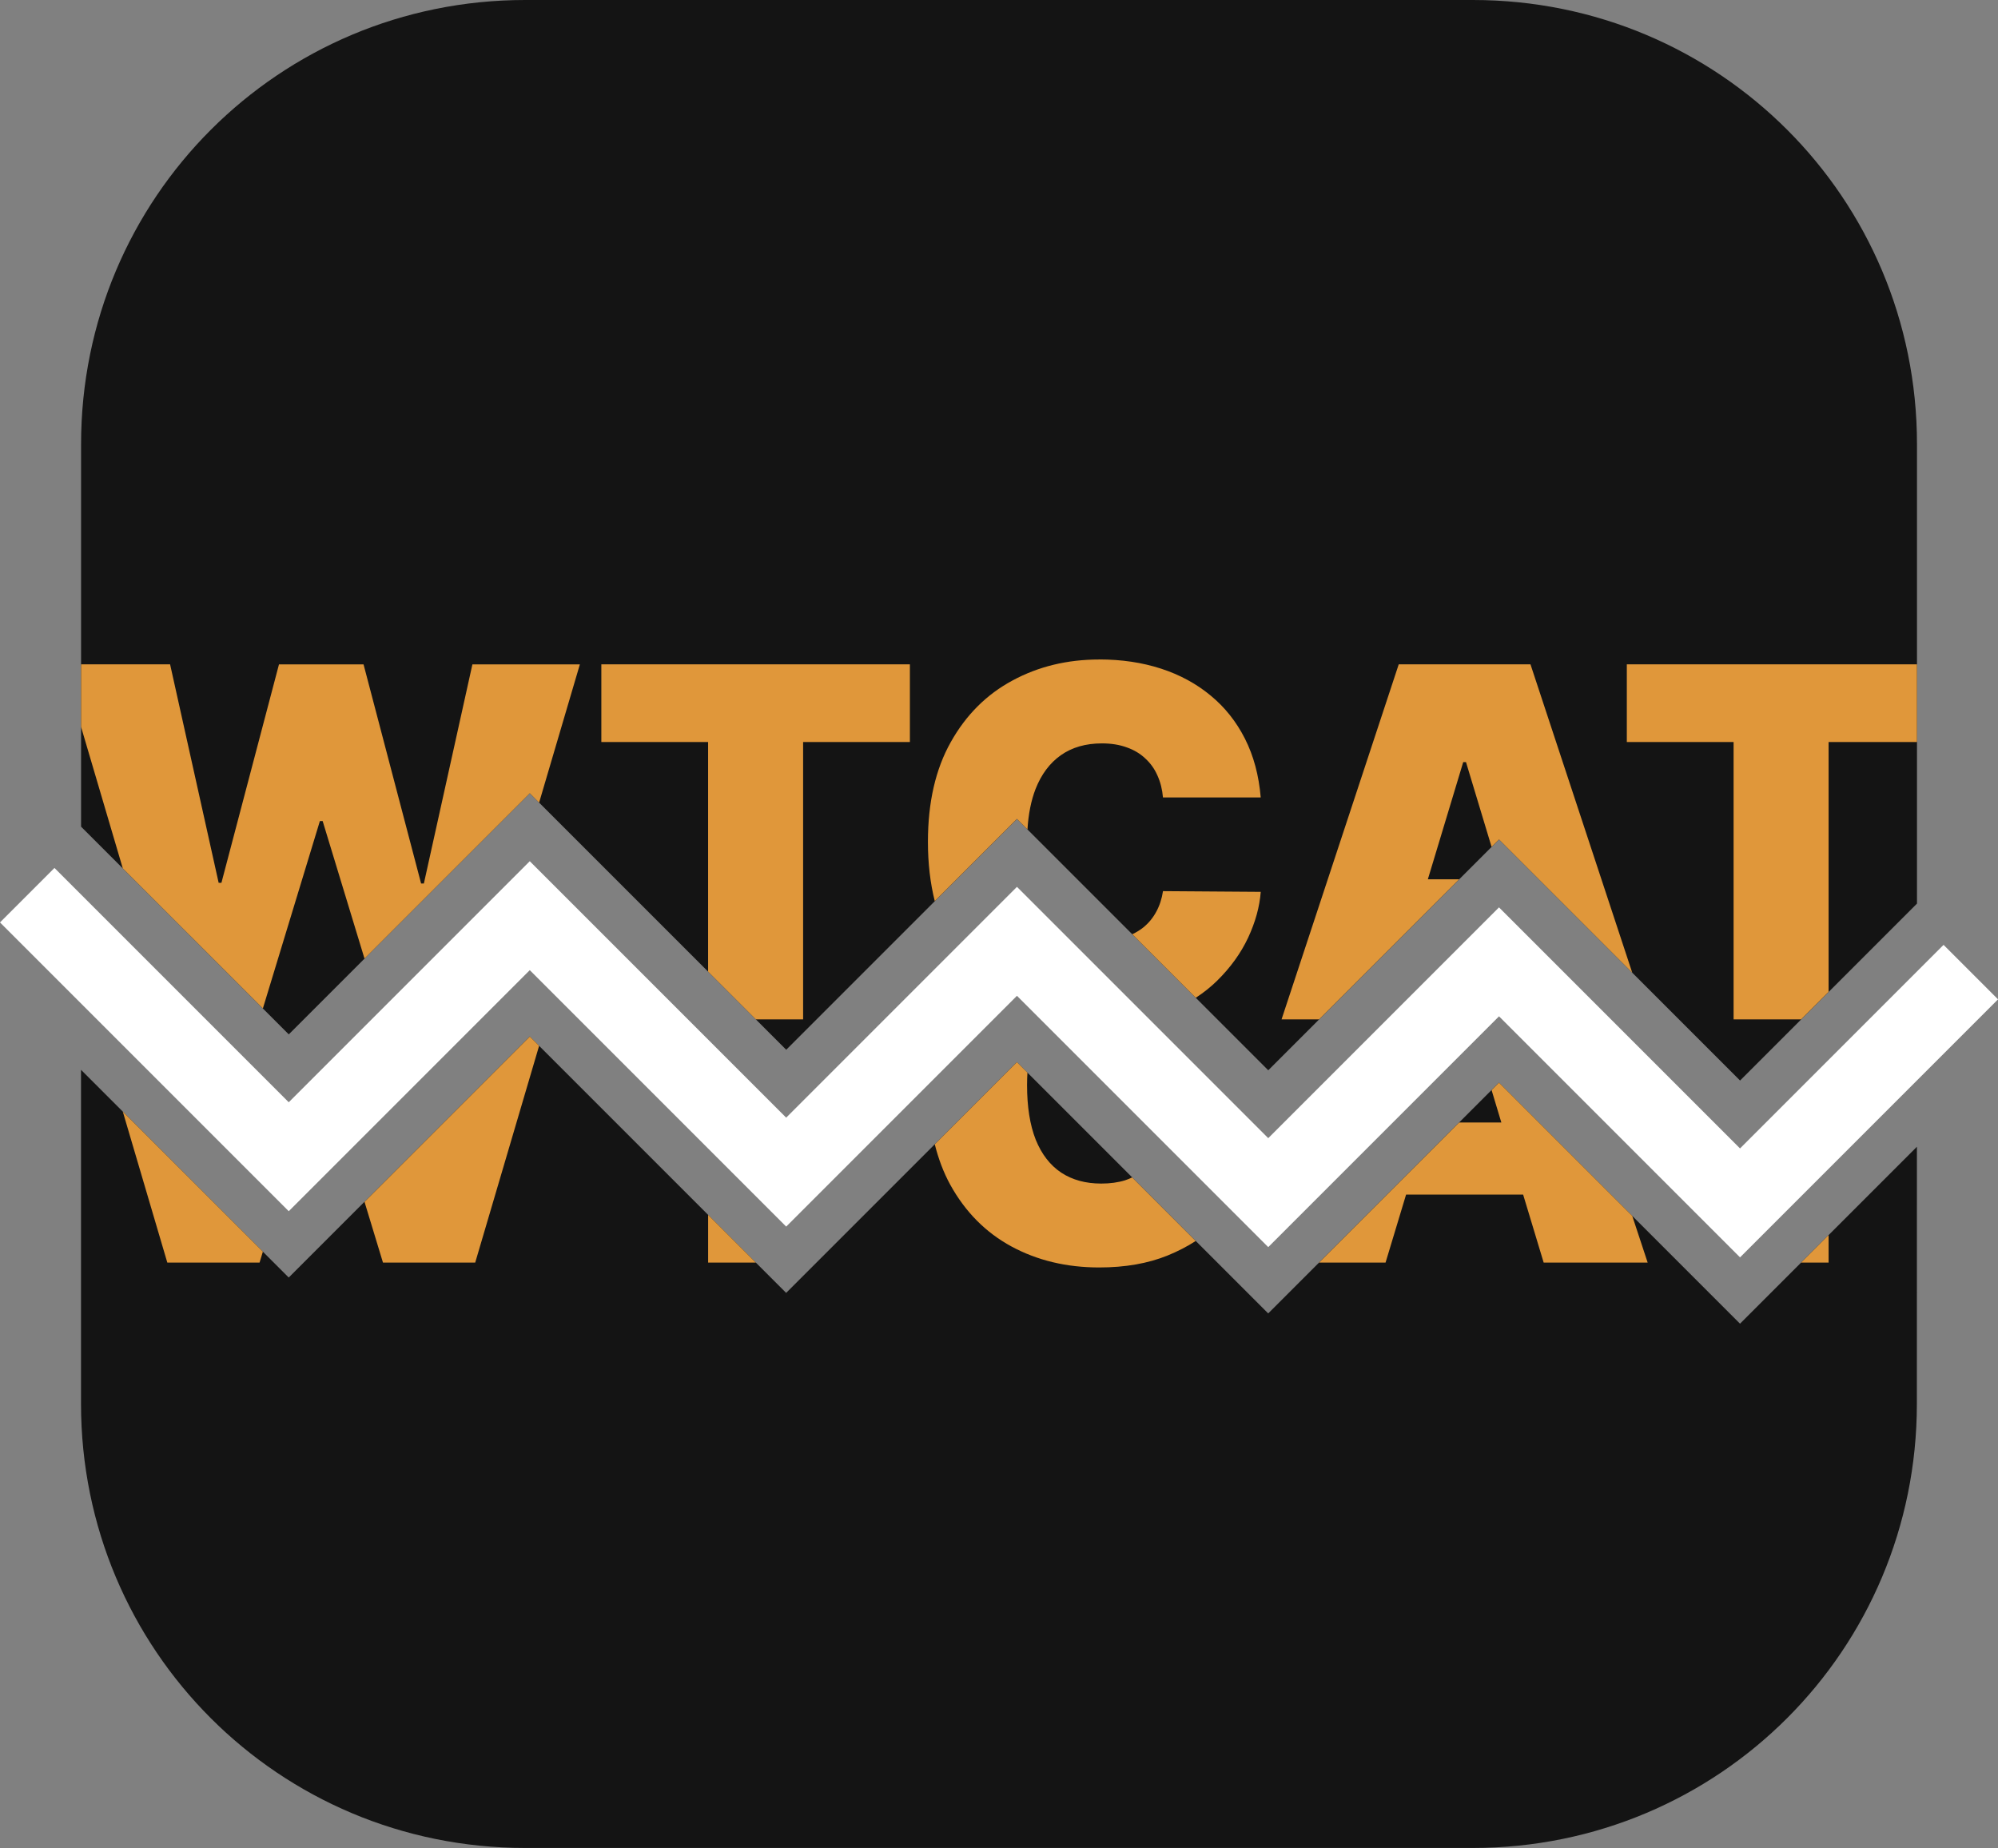 <?xml version="1.0" encoding="UTF-8" standalone="no"?>
<!-- Created with Inkscape (http://www.inkscape.org/) -->

<svg
   width="69.126mm"
   height="63.927mm"
   viewBox="0 0 69.126 63.927"
   version="1.1"
   id="svg5"
   inkscape:version="1.2.2 (732a01da63, 2022-12-09)"
   sodipodi:docname="wtcat_logo.svg"
   xmlns:inkscape="http://www.inkscape.org/namespaces/inkscape"
   xmlns:sodipodi="http://sodipodi.sourceforge.net/DTD/sodipodi-0.dtd"
   xmlns:xlink="http://www.w3.org/1999/xlink"
   xmlns="http://www.w3.org/2000/svg"
   xmlns:svg="http://www.w3.org/2000/svg">
  <rect x="0" y="0" width="69.126" height="63.927" fill="#808080" stroke="none"/>
  <sodipodi:namedview
     id="namedview7"
     pagecolor="#505050"
     bordercolor="#eeeeee"
     borderopacity="1"
     inkscape:showpageshadow="0"
     inkscape:pageopacity="0"
     inkscape:pagecheckerboard="0"
     inkscape:deskcolor="#505050"
     inkscape:document-units="mm"
     showgrid="false"
     inkscape:zoom="2.1089995"
     inkscape:cx="194.87913"
     inkscape:cy="259.36468"
     inkscape:window-width="1920"
     inkscape:window-height="1017"
     inkscape:window-x="-8"
     inkscape:window-y="-8"
     inkscape:window-maximized="1"
     inkscape:current-layer="layer1" />
  <defs
     id="defs2">
    <clipPath
       clipPathUnits="userSpaceOnUse"
       id="clipPath3523">
      <use
         x="0"
         y="0"
         xlink:href="#g3519"
         id="use3525" />
    </clipPath>
  </defs>
  <g
     inkscape:label="Слой 1"
     inkscape:groupmode="layer"
     id="layer1"
     transform="translate(-61.066,-46.186)">
    <g
       id="g3521"
       clip-path="url(#clipPath3523)"
       inkscape:export-filename="wtcat_ico.png"
       inkscape:export-xdpi="25.428827"
       inkscape:export-ydpi="25.428827">
      <g
         inkscape:label="Clip"
         id="g3519">
        <path
           id="rect111"
           style="display:inline;fill:#141414;fill-opacity:1;stroke-width:0.29"
           d="m 127.387,85.855 -6.121,6.121 -8.339,-8.339 -7.984,7.984 -8.694,-8.694 -7.984,7.984 -8.871,-8.871 -8.339,8.339 -7.186,-7.185 v 11.556 c 0,8.511 6.852,15.362 15.363,15.362 h 32.79 c 8.511,0 15.363,-6.851 15.363,-15.362 z"
           sodipodi:nodetypes="cccccccccssssc" />
        <path
           id="path15027"
           style="display:inline;fill:#141414;fill-opacity:1;stroke-width:0.29"
           d="m 79.234,46.186 c -8.511,0 -15.363,6.852 -15.363,15.363 v 13.234 l 7.186,7.185 8.339,-8.339 8.871,8.871 7.984,-7.984 8.694,8.694 7.984,-7.984 8.339,8.339 6.121,-6.121 V 61.549 c 0,-8.511 -6.852,-15.363 -15.363,-15.363 z"
           inkscape:label="path15027"
           sodipodi:nodetypes="sscccccccccsss" />
        <path
           id="text3588"
           style="font-size:16.888px;fill:#e0973a;fill-opacity:1;fill-rule:nonzero;stroke:none;stroke-width:0.386;stroke-dasharray:none;stroke-opacity:1"
           inkscape:label="text3588"
           d="m 70.161,89.484 -4.847,-4.846 1.541,5.225 h 3.191 z" />
        <path
           id="path15049"
           style="font-size:16.888px;fill:#e0973a;fill-opacity:1;fill-rule:nonzero;stroke:none;stroke-width:0.386;stroke-dasharray:none;stroke-opacity:1"
           inkscape:label="text3588"
           d="m 79.718,82.364 -0.322,-0.322 -5.719,5.719 0.639,2.102 h 3.191 z" />
        <path
           id="path15045"
           style="font-size:16.888px;fill:#e0973a;fill-opacity:1;fill-rule:nonzero;stroke:none;stroke-width:0.386;stroke-dasharray:none;stroke-opacity:1"
           inkscape:label="text3588"
           d="M 87.216,89.862 85.566,88.212 V 89.862 Z" />
        <path
           id="path15043"
           style="font-size:16.888px;fill:#e0973a;fill-opacity:1;fill-rule:nonzero;stroke:none;stroke-width:0.386;stroke-dasharray:none;stroke-opacity:1"
           inkscape:label="text3588"
           d="m 123.38,89.862 h 0.951 v -0.951 z" />
        <path
           id="path15039"
           style="font-size:16.888px;fill:#e0973a;fill-opacity:1;fill-rule:nonzero;stroke:none;stroke-width:0.386;stroke-dasharray:none;stroke-opacity:1"
           inkscape:label="text3588"
           d="m 106.703,89.862 h 2.3 l 0.71,-2.351 h 4.05 l 0.71,2.351 h 3.598 l -0.533,-1.614 -4.61,-4.61 -0.257,0.257 0.338,1.122 h -1.46 z" />
        <path
           id="path15033"
           style="font-size:16.888px;fill:#e0973a;fill-opacity:1;fill-rule:nonzero;stroke:none;stroke-width:0.386;stroke-dasharray:none;stroke-opacity:1"
           inkscape:label="text3588"
           d="m 96.614,83.292 -0.364,-0.364 -2.843,2.843 c 0.128,0.508 0.304,0.976 0.536,1.399 0.52,0.94 1.226,1.652 2.117,2.135 0.896,0.484 1.907,0.726 3.034,0.726 0.9,0 1.689,-0.138 2.369,-0.414 0.354,-0.144 0.677,-0.311 0.972,-0.502 l -2.198,-2.198 c -0.077,0.036 -0.158,0.07 -0.243,0.098 -0.244,0.076 -0.519,0.114 -0.827,0.114 -0.54,0 -1.002,-0.126 -1.385,-0.378 -0.384,-0.256 -0.678,-0.636 -0.882,-1.139 -0.2,-0.508 -0.3,-1.138 -0.3,-1.889 0,-0.148 0.005,-0.29 0.013,-0.429 z" />
      </g>
      <path
         id="path15051"
         style="font-size:16.888px;fill:#e0973a;fill-opacity:1;fill-rule:nonzero;stroke:none;stroke-width:0.386;stroke-dasharray:none;stroke-opacity:1"
         inkscape:label="text3588"
         d="m 79.718,73.952 1.41,-4.783 h -3.718 l -1.679,7.58 h -0.096 l -1.991,-7.58 h -2.926 l -1.991,7.556 h -0.096 L 66.951,69.168 H 63.233 l 2.081,7.057 4.847,4.846 1.972,-6.482 h 0.096 l 1.448,4.758 5.719,-5.719 z" />
      <path
         id="path15047"
         style="font-size:16.888px;fill:#e0973a;fill-opacity:1;fill-rule:nonzero;stroke:none;stroke-width:0.386;stroke-dasharray:none;stroke-opacity:1"
         inkscape:label="text3588"
         d="m 87.216,81.45 h 1.636 v -9.595 h 3.694 V 69.168 H 81.871 v 2.687 h 3.694 v 7.945 z" />
      <path
         id="path15041"
         style="font-size:16.888px;fill:#e0973a;fill-opacity:1;fill-rule:nonzero;stroke:none;stroke-width:0.386;stroke-dasharray:none;stroke-opacity:1"
         inkscape:label="text3588"
         d="m 123.38,81.45 0.951,-0.951 v -8.644 h 3.694 v -2.687 h -10.675 v 2.687 h 3.694 v 9.595 z" />
      <path
         id="path15037"
         style="font-size:16.888px;fill:#e0973a;fill-opacity:1;fill-rule:nonzero;stroke:none;stroke-width:0.386;stroke-dasharray:none;stroke-opacity:1"
         inkscape:label="text3588"
         d="m 106.703,81.45 4.846,-4.846 h -1.083 l 1.224,-4.054 h 0.096 l 0.885,2.932 0.257,-0.257 4.61,4.61 -3.521,-10.668 h -4.558 l -4.054,12.282 z" />
      <path
         id="path15035"
         style="font-size:16.888px;fill:#e0973a;fill-opacity:1;fill-rule:nonzero;stroke:none;stroke-width:0.386;stroke-dasharray:none;stroke-opacity:1"
         inkscape:label="text3588"
         d="m 100.238,78.504 2.198,2.198 c 0.271,-0.176 0.517,-0.372 0.738,-0.589 0.464,-0.456 0.821,-0.952 1.073,-1.487 0.252,-0.54 0.398,-1.069 0.438,-1.589 l -3.382,-0.024 c -0.04,0.264 -0.118,0.502 -0.234,0.714 -0.112,0.208 -0.258,0.386 -0.438,0.534 -0.117,0.096 -0.249,0.176 -0.393,0.244 z" />
      <path
         id="path15031"
         style="font-size:16.888px;fill:#e0973a;fill-opacity:1;fill-rule:nonzero;stroke:none;stroke-width:0.386;stroke-dasharray:none;stroke-opacity:1"
         inkscape:label="text3588"
         d="m 99.095,69 c -1.103,0 -2.103,0.242 -2.998,0.726 -0.896,0.48 -1.608,1.19 -2.135,2.129 -0.528,0.936 -0.792,2.087 -0.792,3.454 0,0.747 0.081,1.429 0.237,2.049 l 2.843,-2.843 0.364,0.364 c 0.032,-0.53 0.125,-0.998 0.28,-1.4 0.2,-0.508 0.492,-0.898 0.876,-1.169 0.388,-0.272 0.861,-0.408 1.421,-0.408 0.32,0 0.606,0.046 0.858,0.138 0.252,0.088 0.465,0.216 0.641,0.383 0.18,0.164 0.32,0.36 0.42,0.588 0.104,0.228 0.168,0.481 0.192,0.761 h 3.382 c -0.064,-0.764 -0.246,-1.441 -0.546,-2.033 -0.3,-0.592 -0.696,-1.089 -1.188,-1.493 -0.492,-0.408 -1.063,-0.718 -1.715,-0.93 -0.652,-0.212 -1.365,-0.318 -2.141,-0.318 z" />
    </g>
    <path
       style="display:inline;fill:none;fill-opacity:1;fill-rule:nonzero;stroke:#ffffff;stroke-width:2.665;stroke-dasharray:none;stroke-opacity:1"
       d="m 62.008,77.153 9.048,9.048 8.339,-8.339 8.871,8.871 7.984,-7.984 8.694,8.694 7.984,-7.984 8.339,8.339 7.984,-7.984"
       id="path3189" />
  </g>
</svg>
